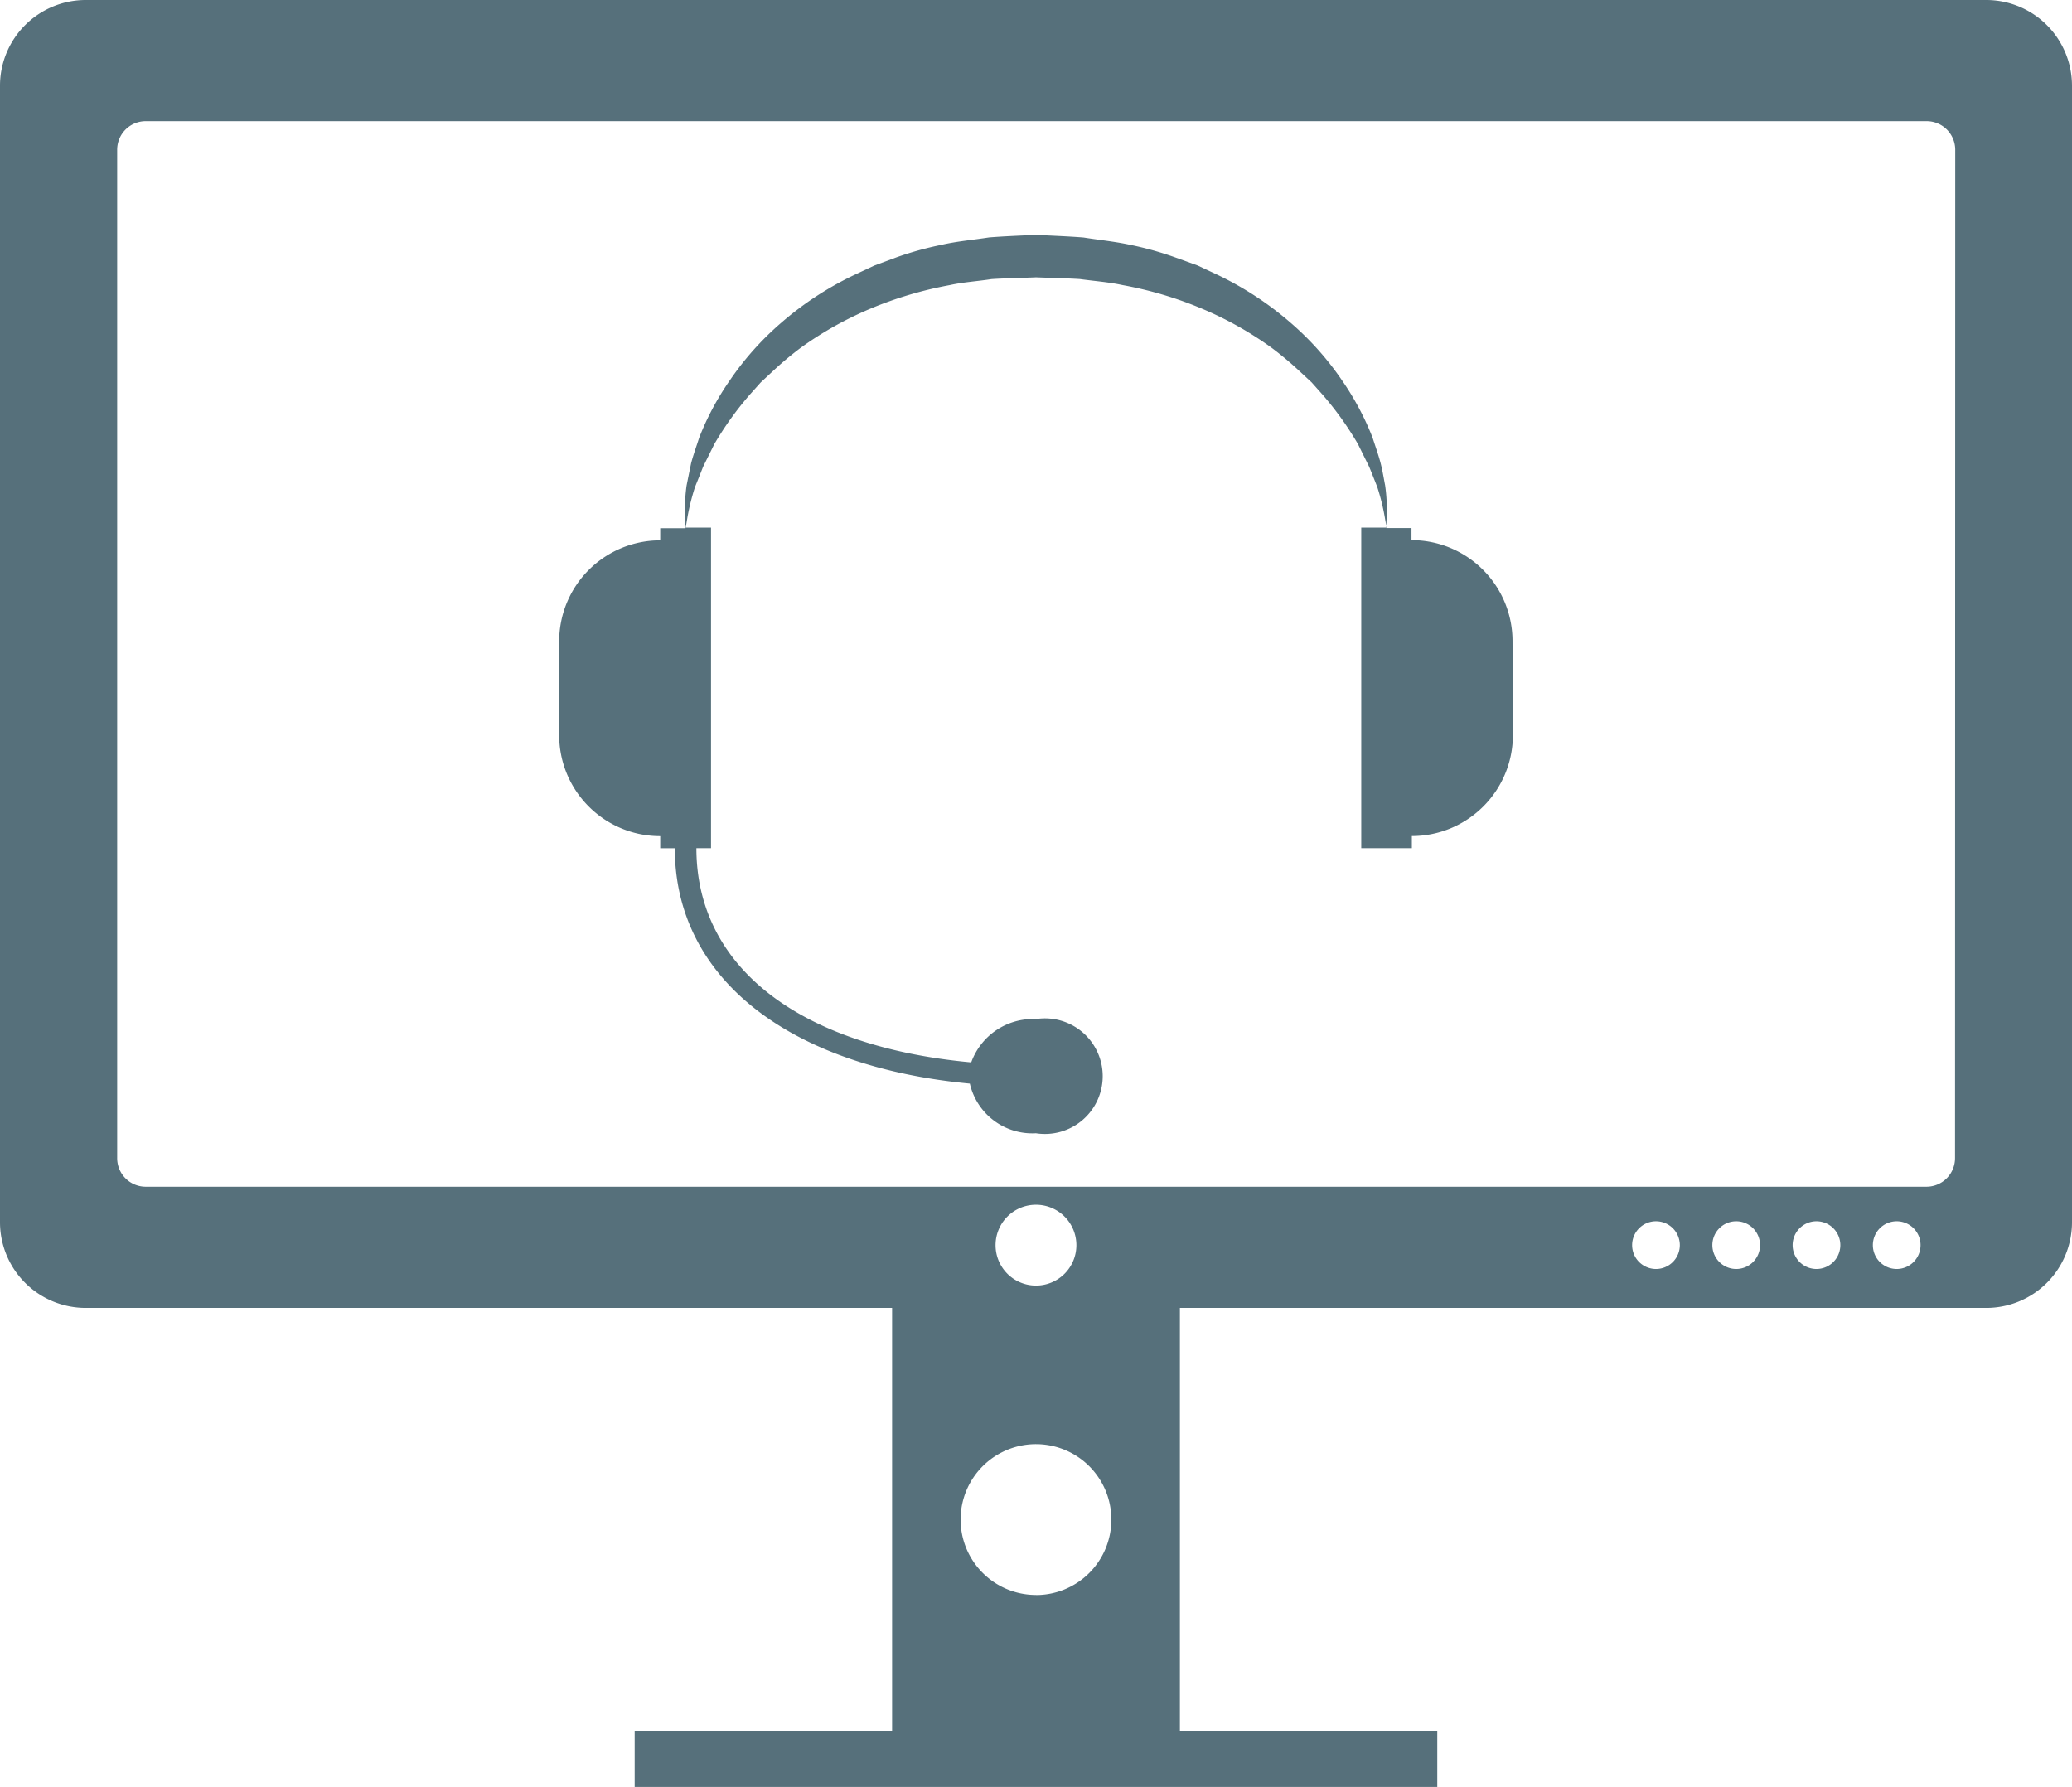 <svg xmlns="http://www.w3.org/2000/svg" width="51.265" height="44.209" viewBox="0 0 51.265 44.209">
  <g id="SR" transform="translate(-200.494 -358.529)">
    <path id="Path_343" data-name="Path 343" d="M249.638,358.529H202.615a2.122,2.122,0,0,0-2.121,2.121v28.116a2.122,2.122,0,0,0,2.121,2.122h47.023a2.122,2.122,0,0,0,2.121-2.122V360.65A2.122,2.122,0,0,0,249.638,358.529Zm-23.512,31.806a1,1,0,1,1,1-1A1,1,0,0,1,226.126,390.335Zm15.34-.411a.59.59,0,1,1,.59-.59A.59.59,0,0,1,241.466,389.924Zm1.985,0a.59.59,0,1,1,.59-.59A.59.59,0,0,1,243.451,389.924Zm1.986,0a.59.59,0,1,1,.59-.59A.59.59,0,0,1,245.437,389.924Zm1.985,0a.59.59,0,1,1,.59-.59A.59.59,0,0,1,247.422,389.924Zm1.443-2.742a.707.707,0,0,1-.707.707H204.1a.706.706,0,0,1-.707-.707V362.235a.707.707,0,0,1,.707-.708h44.063a.708.708,0,0,1,.707.708Z" fill="#56707b"/>
    <path id="Path_344" data-name="Path 344" d="M222.566,390.888v10.476h7.121V390.888Zm3.56,7.1a1.865,1.865,0,1,1,1.865-1.864A1.865,1.865,0,0,1,226.126,397.99Z" fill="#56707b"/>
    <rect id="Rectangle_2" data-name="Rectangle 2" width="19.858" height="1.374" transform="translate(216.197 401.364)" fill="#56707b"/>
    <path id="Path_345" data-name="Path 345" d="M237.926,376.713a2.5,2.5,0,0,1-2.5,2.5h0v.3h-1.252v-7.931h.626s-.015-.093-.046-.269a5.357,5.357,0,0,0-.184-.736c-.06-.151-.125-.319-.2-.5l-.279-.564a8.081,8.081,0,0,0-.868-1.213l-.277-.311-.316-.293a8.34,8.34,0,0,0-.693-.577,8.687,8.687,0,0,0-1.687-.946,9.384,9.384,0,0,0-1.981-.591c-.345-.075-.705-.1-1.058-.149-.359-.022-.722-.028-1.083-.043-.328.015-.747.021-1.1.044-.347.054-.693.073-1.038.149a9.512,9.512,0,0,0-1.98.591,8.738,8.738,0,0,0-1.687.946,8.127,8.127,0,0,0-.692.577l-.316.294-.277.31a8.04,8.04,0,0,0-.869,1.213l-.279.563c-.071.182-.138.349-.2.5a5.732,5.732,0,0,0-.185.736c-.029.176-.046.269-.046.269h.627v7.931h-.362c0,2.957,2.569,4.91,6.8,5.3a1.623,1.623,0,0,1,1.6-1.072,1.43,1.43,0,1,1,0,2.825,1.585,1.585,0,0,1-1.634-1.228c-4.484-.424-7.3-2.611-7.3-5.823h-.361v-.3h0a2.5,2.5,0,0,1-2.5-2.5v-2.318a2.5,2.5,0,0,1,2.5-2.5h0v-.3h.626s0-.1-.011-.272a4.3,4.3,0,0,1,.037-.782q.05-.25.112-.551c.051-.2.128-.407.2-.634a6.815,6.815,0,0,1,.755-1.414,7.3,7.3,0,0,1,1.272-1.427,7.988,7.988,0,0,1,1.792-1.177l.512-.24.537-.2a8.039,8.039,0,0,1,1.119-.312c.382-.089.788-.123,1.185-.185.394-.031.732-.042,1.158-.064.395.022.789.035,1.18.066.39.062.782.1,1.163.183a8.044,8.044,0,0,1,1.119.314l.537.194.512.24a8.073,8.073,0,0,1,1.791,1.177,7.326,7.326,0,0,1,1.273,1.426,6.936,6.936,0,0,1,.755,1.414c.073.228.149.436.2.634s.079.385.112.551a4.254,4.254,0,0,1,.038.782c-.008.177-.012.272-.012.272h.626v.3h0a2.5,2.5,0,0,1,2.5,2.5Z" fill="#56707b"/>
  </g>
</svg>
